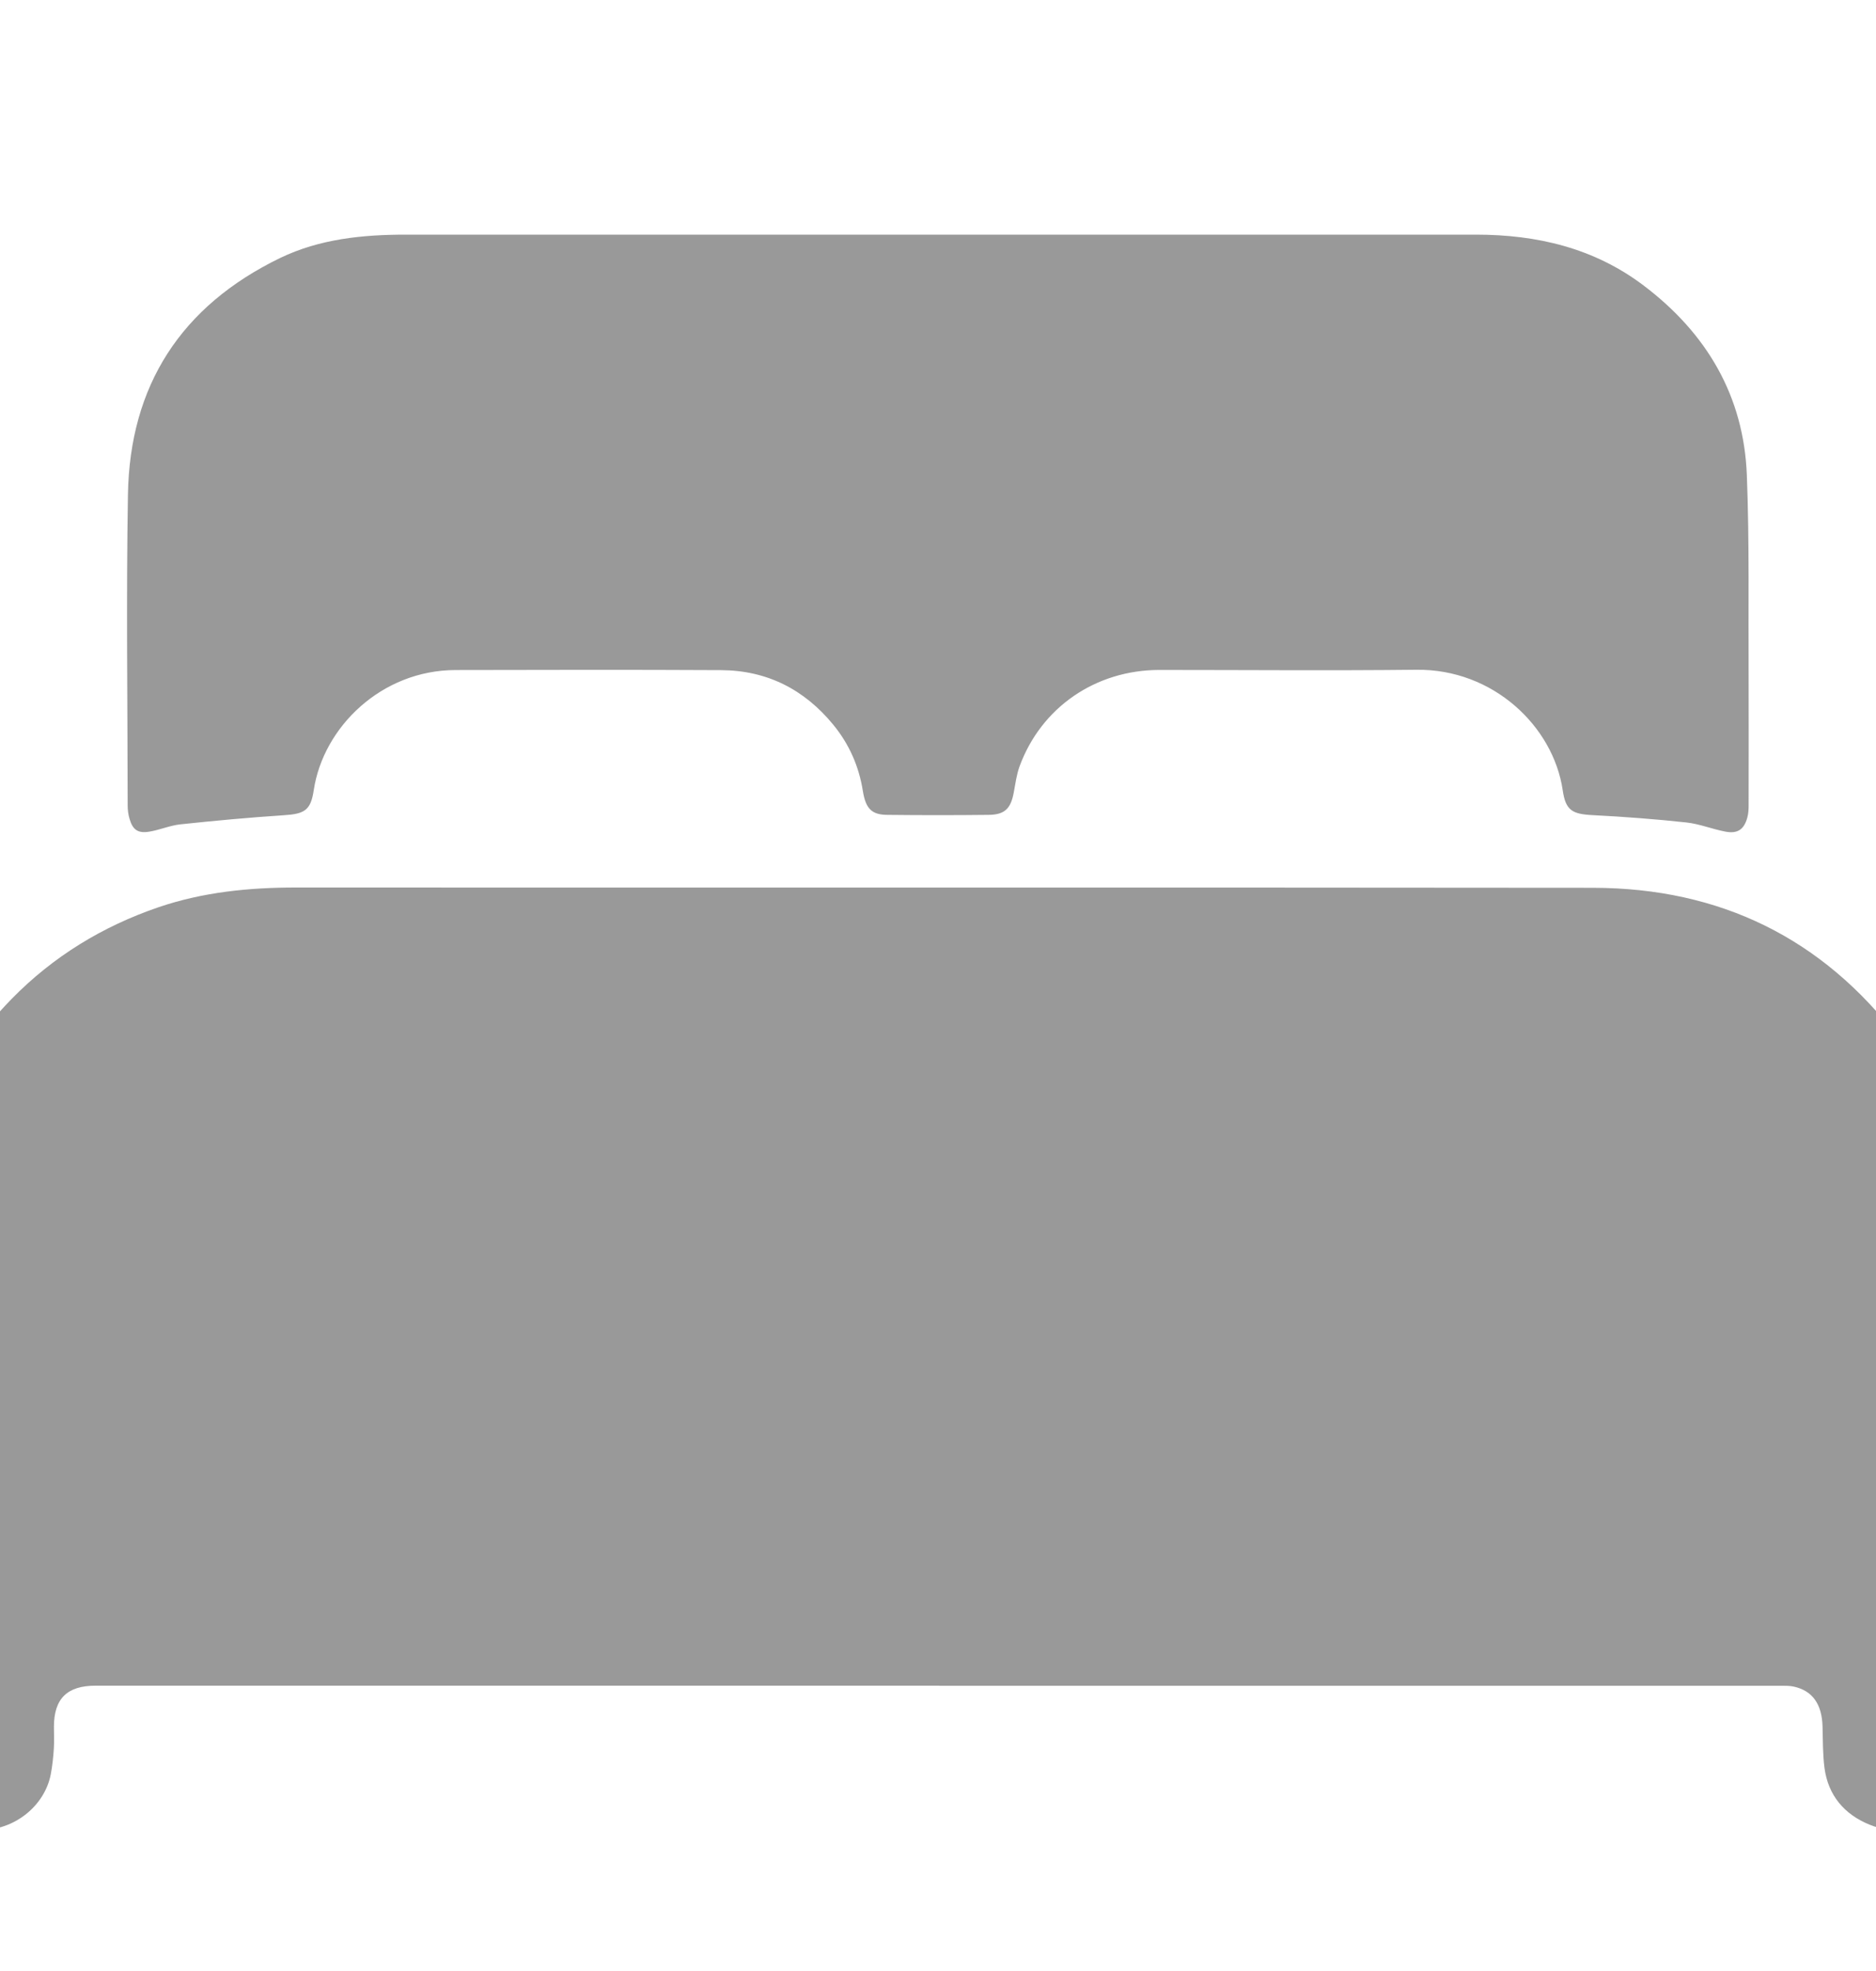 <svg width="20" height="21" viewBox="0 0 20 21" fill="none" xmlns="http://www.w3.org/2000/svg">
<g clip-path="url(#clip0_407_846)">
<g clip-path="url(#clip1_407_846)">
<path d="M10.012 17.96C7.014 17.96 4.016 17.96 1.018 17.96C0.715 17.96 0.575 18.099 0.575 18.398C0.575 18.475 0.579 18.553 0.574 18.63C0.568 18.723 0.558 18.816 0.541 18.906C0.476 19.237 0.159 19.503 -0.22 19.499C-0.602 19.495 -0.917 19.212 -0.975 18.848C-0.988 18.763 -0.995 18.675 -0.995 18.589C-0.996 16.828 -1.008 15.066 -0.991 13.305C-0.982 12.278 -0.602 11.386 0.125 10.642C0.567 10.191 1.092 9.87 1.693 9.665C2.165 9.505 2.653 9.456 3.151 9.456C7.762 9.458 12.374 9.454 16.985 9.459C18.337 9.461 19.431 9.997 20.242 11.064C20.64 11.589 20.878 12.185 20.959 12.836C20.987 13.055 20.998 13.278 20.999 13.5C21.003 15.21 21.002 16.92 21.001 18.631C21.001 18.898 20.934 19.141 20.71 19.318C20.474 19.505 20.21 19.554 19.929 19.44C19.66 19.33 19.49 19.127 19.451 18.838C19.432 18.692 19.434 18.543 19.43 18.396C19.424 18.158 19.324 18.014 19.124 17.97C19.08 17.96 19.033 17.961 18.988 17.961C15.996 17.961 13.005 17.961 10.014 17.961L10.012 17.96Z" fill="#999999"/>
<path d="M9.902 2.5C11.847 2.5 13.791 2.5 15.735 2.5C16.386 2.5 16.994 2.643 17.52 3.04C18.195 3.549 18.59 4.219 18.623 5.061C18.651 5.775 18.638 6.491 18.642 7.205C18.644 7.666 18.642 8.126 18.642 8.587C18.642 8.628 18.639 8.671 18.628 8.711C18.594 8.836 18.526 8.885 18.397 8.861C18.256 8.835 18.119 8.778 17.979 8.763C17.647 8.727 17.315 8.702 16.982 8.685C16.76 8.674 16.691 8.634 16.66 8.419C16.559 7.739 15.919 7.126 15.1 7.136C14.187 7.146 13.273 7.138 12.361 7.138C11.681 7.138 11.101 7.536 10.87 8.164C10.837 8.254 10.825 8.352 10.807 8.447C10.775 8.616 10.711 8.68 10.54 8.682C10.18 8.686 9.819 8.686 9.459 8.682C9.294 8.681 9.229 8.616 9.199 8.428C9.157 8.164 9.053 7.928 8.883 7.721C8.575 7.346 8.177 7.142 7.686 7.14C6.743 7.135 5.801 7.137 4.857 7.139C4.065 7.14 3.446 7.749 3.345 8.418C3.313 8.634 3.247 8.672 3.025 8.686C2.658 8.71 2.29 8.744 1.923 8.783C1.81 8.795 1.703 8.843 1.591 8.861C1.47 8.881 1.414 8.84 1.381 8.724C1.367 8.678 1.361 8.629 1.361 8.581C1.36 7.477 1.345 6.372 1.364 5.267C1.384 4.112 1.926 3.262 2.988 2.748C3.408 2.546 3.864 2.5 4.325 2.5C6.184 2.5 8.043 2.5 9.902 2.5Z" fill="#999999"/>
</g>
</g>
<defs>
<clipPath id="clip0_407_846">
<rect width="20" height="20" fill="white" transform="translate(0 0.5)"/>
</clipPath>
<clipPath id="clip1_407_846">
<rect width="22" height="17" fill="white" transform="translate(-1 2.5)"/>
</clipPath>
</defs>
</svg>
